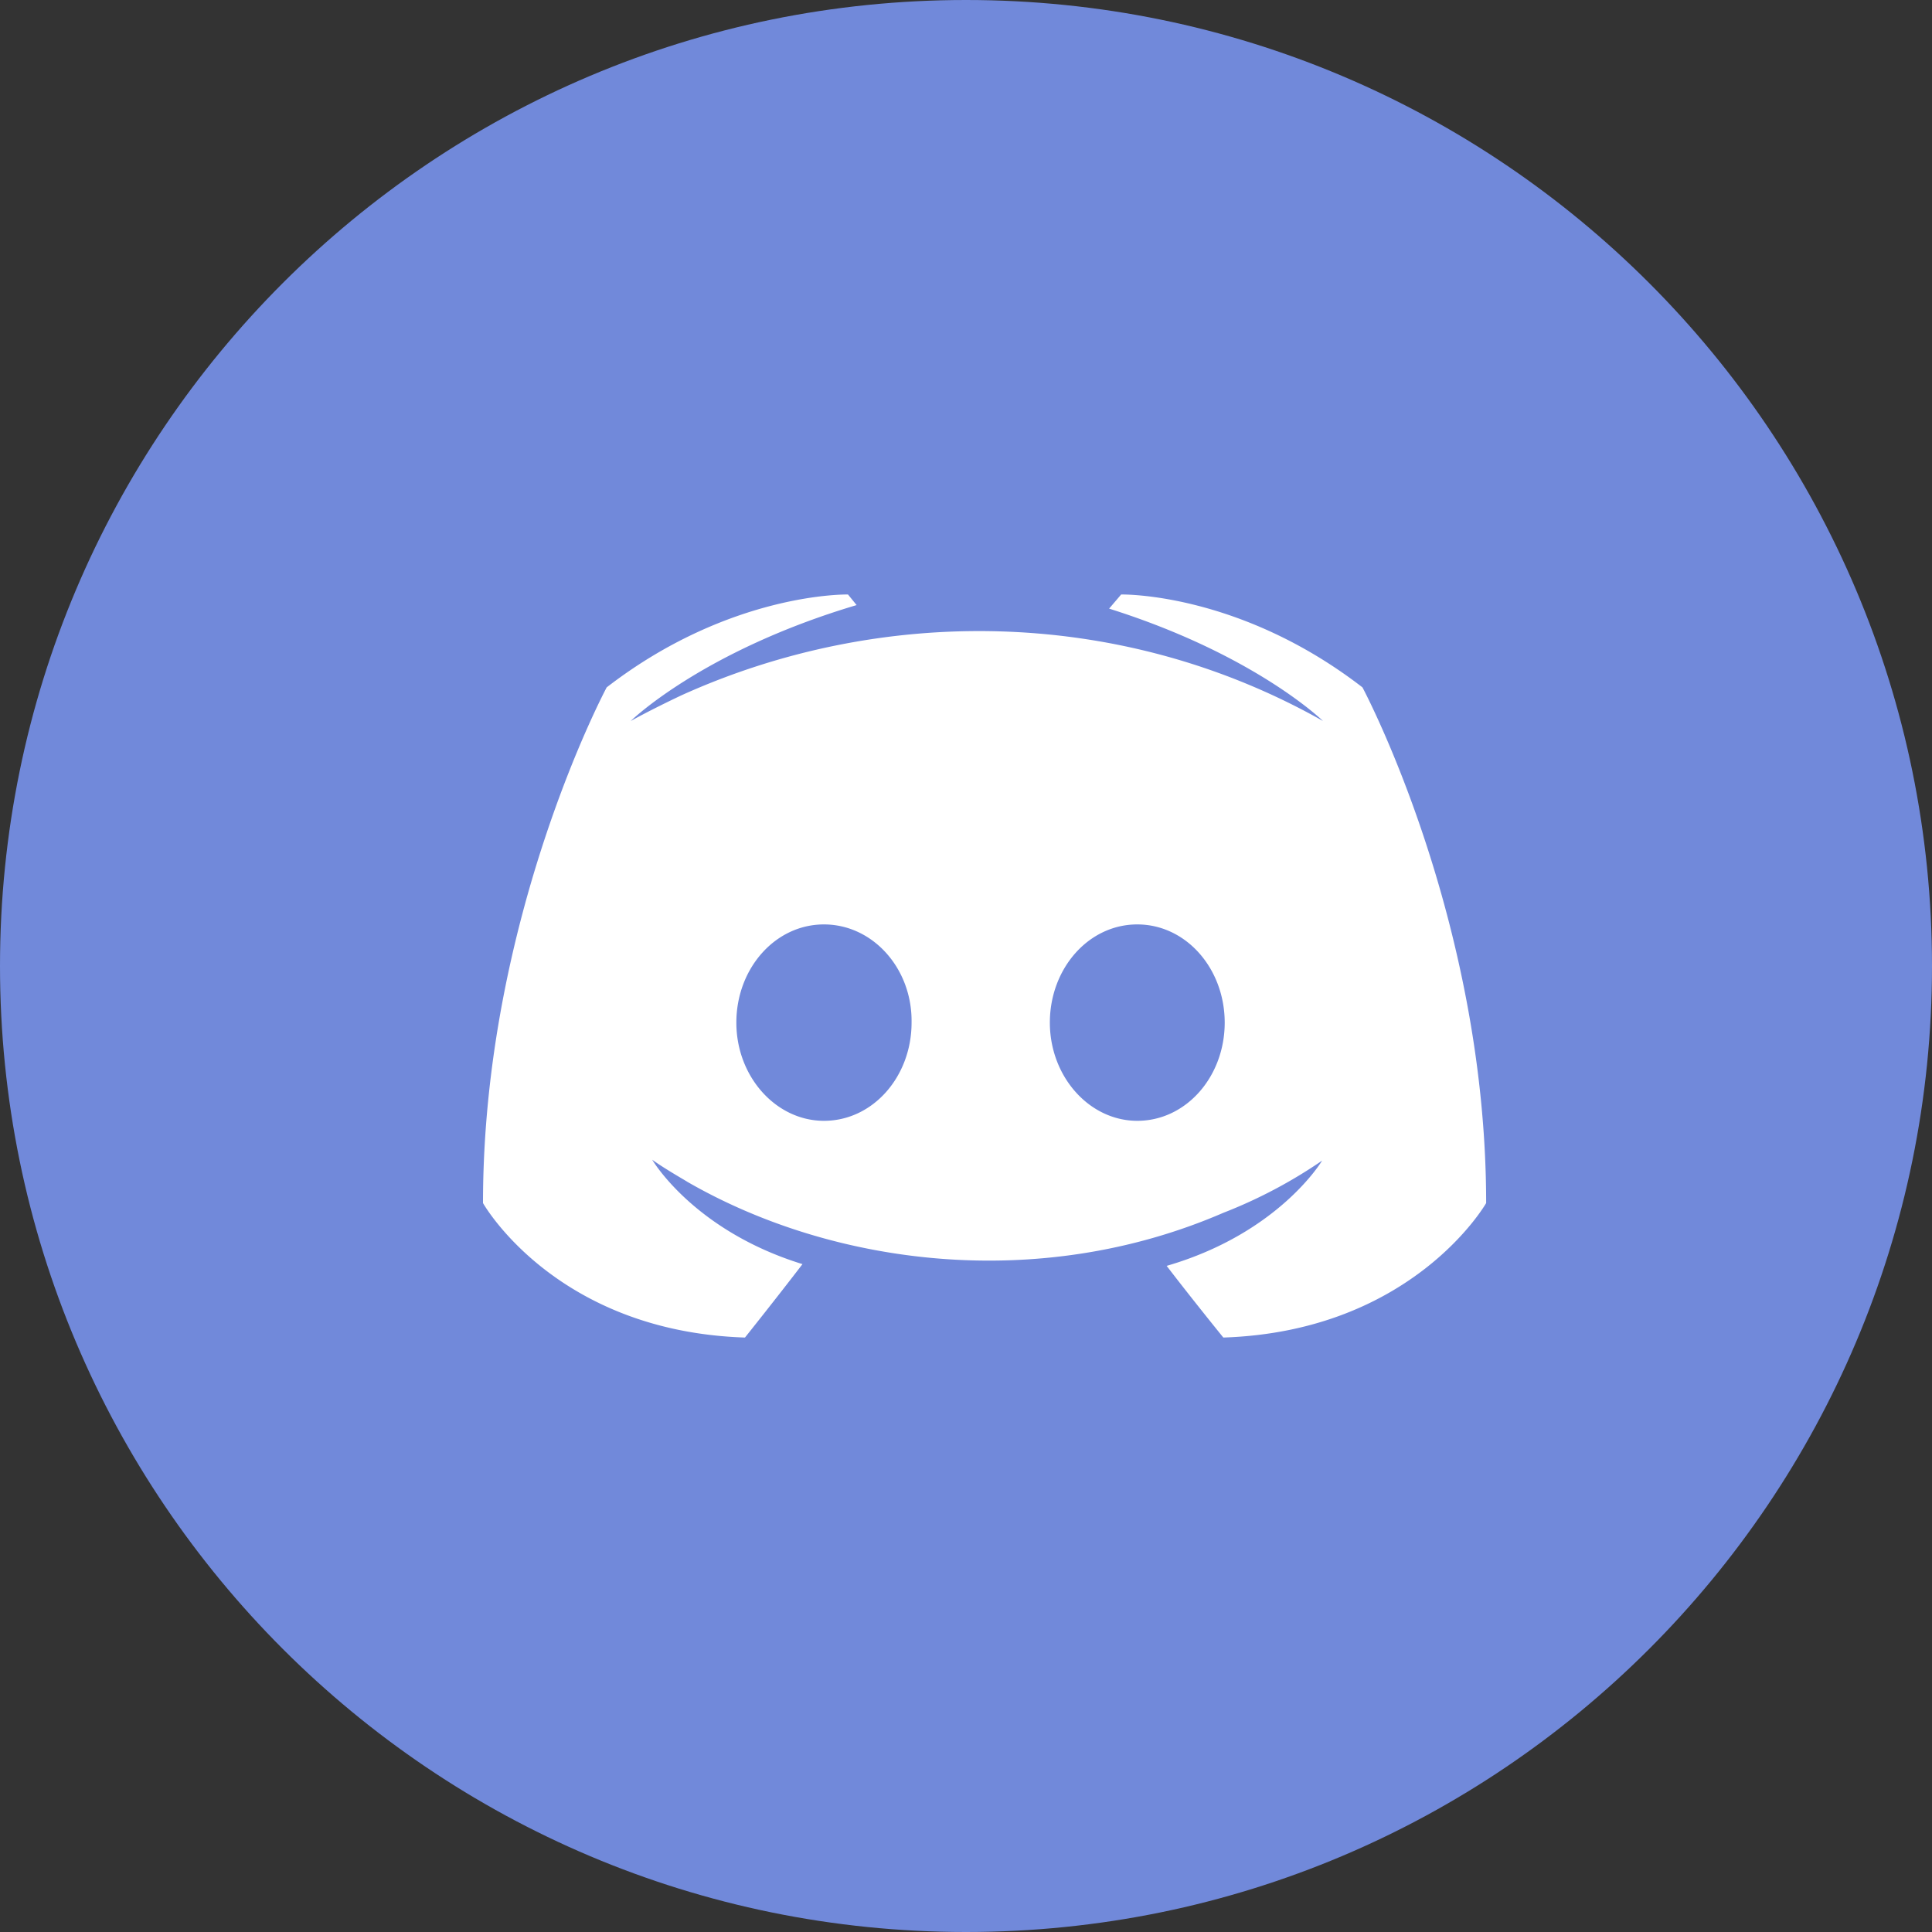 <svg xmlns="http://www.w3.org/2000/svg" width="52" height="52" viewBox="0 0 52 52"><rect x="0" y="0" width="52" height="52" fill="#333333" stroke="none"/><g><g><g><path fill="#7189da" d="M26 52c14.36 0 26-11.64 26-26S40.36 0 26 0 0 11.64 0 26s11.64 26 26 26z"/></g><g><path fill="#fff" d="M40 32.381S38.035 35.833 32.926 36c0 0-.832-1.024-1.525-1.929 3.028-.88 4.184-2.833 4.184-2.833a13.087 13.087 0 0 1-2.659 1.405c-4.98 2.154-10.522 1.417-14.424-.833-.047-.033-.608-.35-.948-.596 0 0 1.11 1.905 4.045 2.81-.693.905-1.548 1.976-1.548 1.976C14.94 35.833 13 32.381 13 32.381c0-7.666 3.329-13.88 3.329-13.88 3.329-2.572 6.495-2.5 6.495-2.5l.232.285c-4.161 1.238-6.08 3.12-6.08 3.12s.509-.287 1.364-.691c5.326-2.41 11.777-2.41 17.268.69 0 0-1.826-1.786-5.756-3.024l.324-.38s3.166-.072 6.495 2.5c0 0 3.329 6.214 3.329 13.88zm-9.39-7.5c-1.315 0-2.353 1.19-2.353 2.643 0 1.452 1.061 2.643 2.353 2.643 1.315 0 2.353-1.19 2.353-2.643 0-1.452-1.038-2.643-2.353-2.643zm-8.433 0c-1.317 0-2.358 1.19-2.358 2.643 0 1.452 1.064 2.643 2.358 2.643 1.318 0 2.358-1.19 2.358-2.643.023-1.452-1.04-2.643-2.358-2.643z"/></g></g></g></svg>